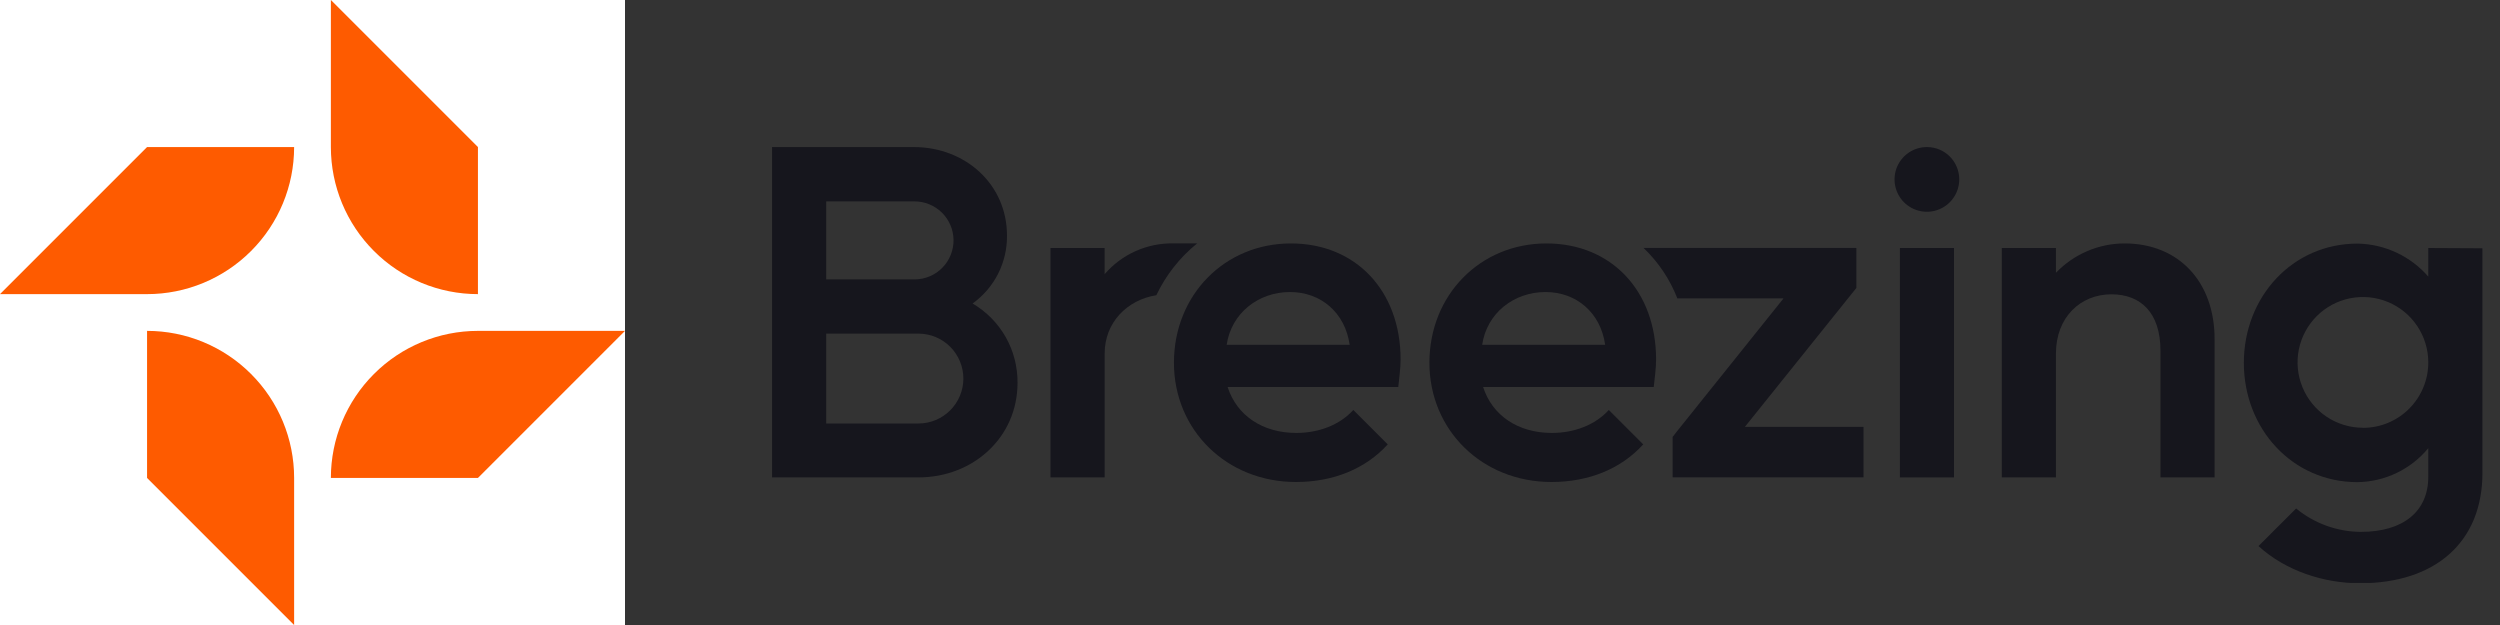 <svg width="80" height="20" viewBox="0 0 80 20" fill="none" xmlns="http://www.w3.org/2000/svg">
<rect x="0" y="0" width="80" height="20" fill="#333333" stroke="none"/>
<g clip-path="url(#clip0_2030_1718)">
<path d="M31.123 9.712C31.467 9.465 31.747 9.139 31.939 8.761C32.13 8.382 32.228 7.964 32.224 7.54C32.224 5.895 30.888 4.706 29.243 4.706H24.706V15.277H29.39C31.137 15.277 32.561 14 32.561 12.252C32.566 11.74 32.436 11.235 32.184 10.789C31.931 10.343 31.565 9.972 31.123 9.712ZM26.439 6.444H29.25C29.581 6.441 29.9 6.569 30.137 6.8C30.374 7.031 30.509 7.347 30.513 7.678C30.516 8.01 30.389 8.329 30.157 8.565C29.926 8.802 29.61 8.937 29.279 8.941H26.439V6.444ZM29.39 13.552H26.439V10.676H29.39C29.771 10.676 30.137 10.827 30.407 11.097C30.676 11.367 30.828 11.732 30.828 12.114C30.828 12.495 30.676 12.861 30.407 13.13C30.137 13.4 29.771 13.552 29.39 13.552Z" fill="#16161D"/>
<path d="M38.31 7.788C37.755 8.236 37.308 8.803 37.003 9.447C36.068 9.595 35.349 10.32 35.349 11.312V15.277H33.616V7.936H35.348V8.773C35.62 8.457 35.959 8.205 36.339 8.035C36.72 7.865 37.133 7.781 37.55 7.788H38.31Z" fill="#16161D"/>
<path d="M41.31 7.79C39.181 7.79 37.566 9.448 37.566 11.607C37.566 13.765 39.254 15.424 41.471 15.424C42.675 15.424 43.702 14.997 44.408 14.22L43.306 13.119C42.866 13.604 42.191 13.854 41.485 13.854C40.399 13.854 39.577 13.295 39.284 12.384H44.745C44.774 12.091 44.819 11.783 44.819 11.503C44.819 9.316 43.395 7.79 41.31 7.79ZM39.254 11.034C39.402 10.021 40.267 9.345 41.28 9.345C42.264 9.345 43.042 9.999 43.189 11.034H39.254Z" fill="#16161D"/>
<path d="M49.485 7.79C47.357 7.79 45.741 9.448 45.741 11.607C45.741 13.765 47.43 15.424 49.647 15.424C50.851 15.424 51.879 14.997 52.583 14.22L51.482 13.119C51.042 13.604 50.366 13.854 49.661 13.854C48.575 13.854 47.753 13.295 47.459 12.384H52.92C52.95 12.091 52.995 11.783 52.995 11.503C52.995 9.316 51.57 7.79 49.485 7.79ZM47.43 11.034C47.577 10.021 48.443 9.345 49.456 9.345C50.439 9.345 51.218 9.999 51.365 11.034H47.43Z" fill="#16161D"/>
<path d="M59.632 13.659V15.274H53.524V13.982L53.655 13.813L57.073 9.548H53.675C53.437 8.937 53.067 8.385 52.592 7.933H59.404V9.214L55.837 13.659H59.632Z" fill="#16161D"/>
<path d="M62.528 7.936H60.796V15.277H62.528V7.936Z" fill="#16161D"/>
<path d="M61.668 4.706C61.463 4.704 61.261 4.764 61.09 4.877C60.919 4.99 60.785 5.152 60.705 5.341C60.626 5.531 60.605 5.74 60.645 5.941C60.684 6.143 60.783 6.328 60.928 6.473C61.074 6.618 61.259 6.717 61.46 6.757C61.662 6.797 61.871 6.775 62.06 6.696C62.25 6.617 62.411 6.483 62.524 6.311C62.638 6.14 62.697 5.939 62.696 5.733C62.694 5.461 62.586 5.2 62.394 5.008C62.201 4.815 61.94 4.707 61.668 4.706Z" fill="#16161D"/>
<path d="M67.992 7.79C67.581 7.789 67.173 7.872 66.795 8.034C66.416 8.195 66.074 8.432 65.79 8.729V7.936H64.058V15.277H65.79V11.312C65.79 10.153 66.574 9.418 67.566 9.418C68.49 9.418 69.135 9.992 69.135 11.225V15.277H70.867V10.857C70.869 8.993 69.694 7.79 67.992 7.79Z" fill="#16161D"/>
<path d="M77.705 7.936V8.851C77.423 8.526 77.076 8.265 76.686 8.083C76.297 7.901 75.873 7.803 75.443 7.795C73.344 7.795 71.803 9.512 71.803 11.612C71.803 13.711 73.344 15.429 75.443 15.429C75.876 15.422 76.303 15.322 76.693 15.134C77.084 14.947 77.429 14.676 77.705 14.342V15.258C77.705 16.36 76.911 17.02 75.546 17.02C74.791 17.015 74.059 16.751 73.476 16.271L72.272 17.474C73.139 18.268 74.364 18.664 75.516 18.664C77.954 18.664 79.438 17.328 79.438 15.135V7.945L77.705 7.936ZM75.613 13.688C75.2 13.688 74.795 13.565 74.451 13.335C74.107 13.105 73.839 12.779 73.681 12.396C73.523 12.014 73.481 11.594 73.562 11.188C73.643 10.782 73.842 10.41 74.134 10.117C74.427 9.825 74.799 9.625 75.205 9.545C75.611 9.464 76.031 9.505 76.414 9.664C76.796 9.822 77.122 10.09 77.352 10.434C77.582 10.778 77.705 11.182 77.705 11.596C77.706 12.15 77.487 12.682 77.096 13.075C76.705 13.468 76.174 13.69 75.62 13.691L75.613 13.688Z" fill="#16161D"/>
</g>
<rect width="20" height="20" fill="white"/>
<path fill-rule="evenodd" clip-rule="evenodd" d="M10.588 4.706V0L15.294 4.706V9.412C14.046 9.412 12.849 8.916 11.967 8.033C11.084 7.151 10.588 5.954 10.588 4.706ZM0 9.412H4.706C5.954 9.412 7.151 8.916 8.033 8.033C8.916 7.151 9.412 5.954 9.412 4.706H4.706L0 9.412ZM4.706 15.294V10.588C5.954 10.588 7.151 11.084 8.033 11.967C8.916 12.849 9.412 14.046 9.412 15.294V20L4.706 15.294ZM15.294 15.294H10.588C10.588 14.046 11.084 12.849 11.967 11.967C12.849 11.084 14.046 10.588 15.294 10.588H20L15.294 15.294Z" fill="#FE5B00"/>
<defs>
<clipPath id="clip0_2030_1718">
<rect width="54.731" height="13.948" fill="white" transform="translate(24.706 4.706)"/>
</clipPath>
</defs>
</svg>
